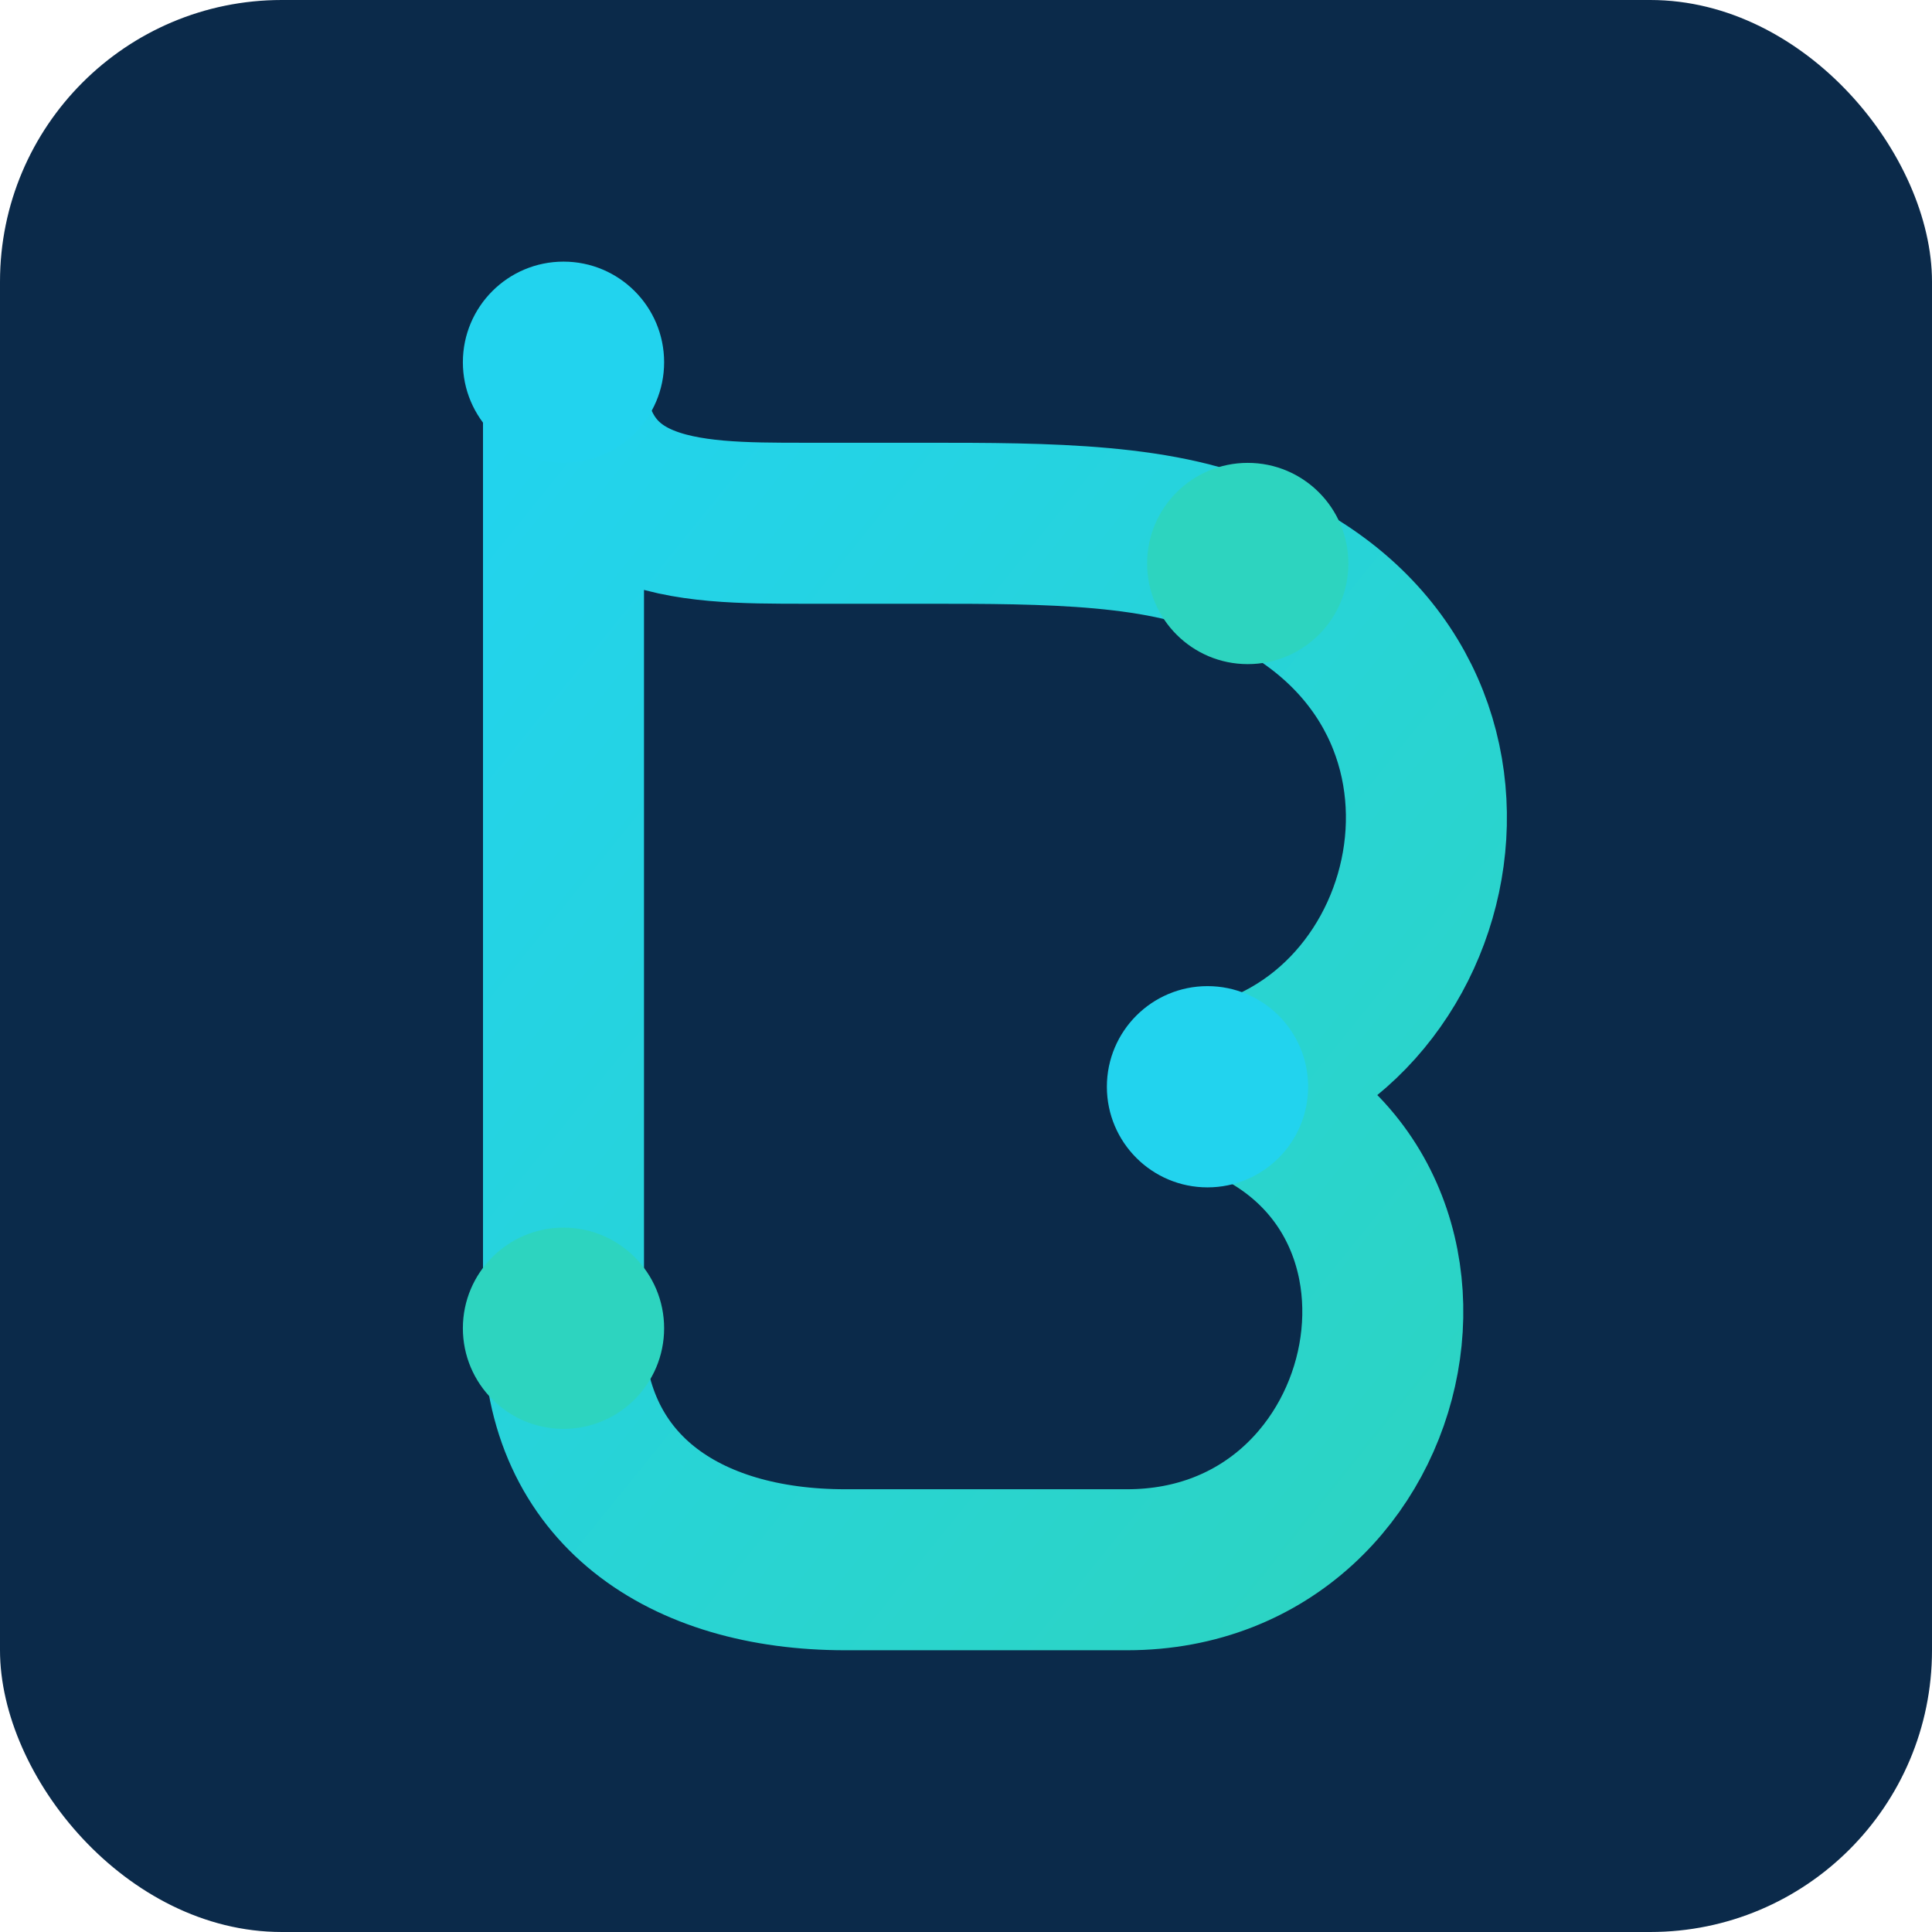 <svg xmlns='http://www.w3.org/2000/svg' width='64' height='64' viewBox='0 0 96 96'><rect width='96' height='96' rx='14' fill='#0b2a4a'/><defs><linearGradient id='g' x1='0' y1='0' x2='1' y2='1'><stop offset='0%' stop-color='#22d3ee'/><stop offset='100%' stop-color='#2dd4bf'/></linearGradient></defs><path d='M28,18 L28,66 C28,74 34,78 42,78 L56,78 C70,78 74,58 60,54 C72,52 76,34 62,28 C58,26 52,26 46,26 L40,26 C34,26 28,26 28,18 Z' fill='none' stroke='url(#g)' stroke-width='8' stroke-linecap='round'/><circle cx='28' cy='18' r='5' fill='#22d3ee'/><circle cx='28' cy='66' r='5' fill='#2dd4bf'/><circle cx='60' cy='54' r='5' fill='#22d3ee'/><circle cx='62' cy='28' r='5' fill='#2dd4bf'/></svg>